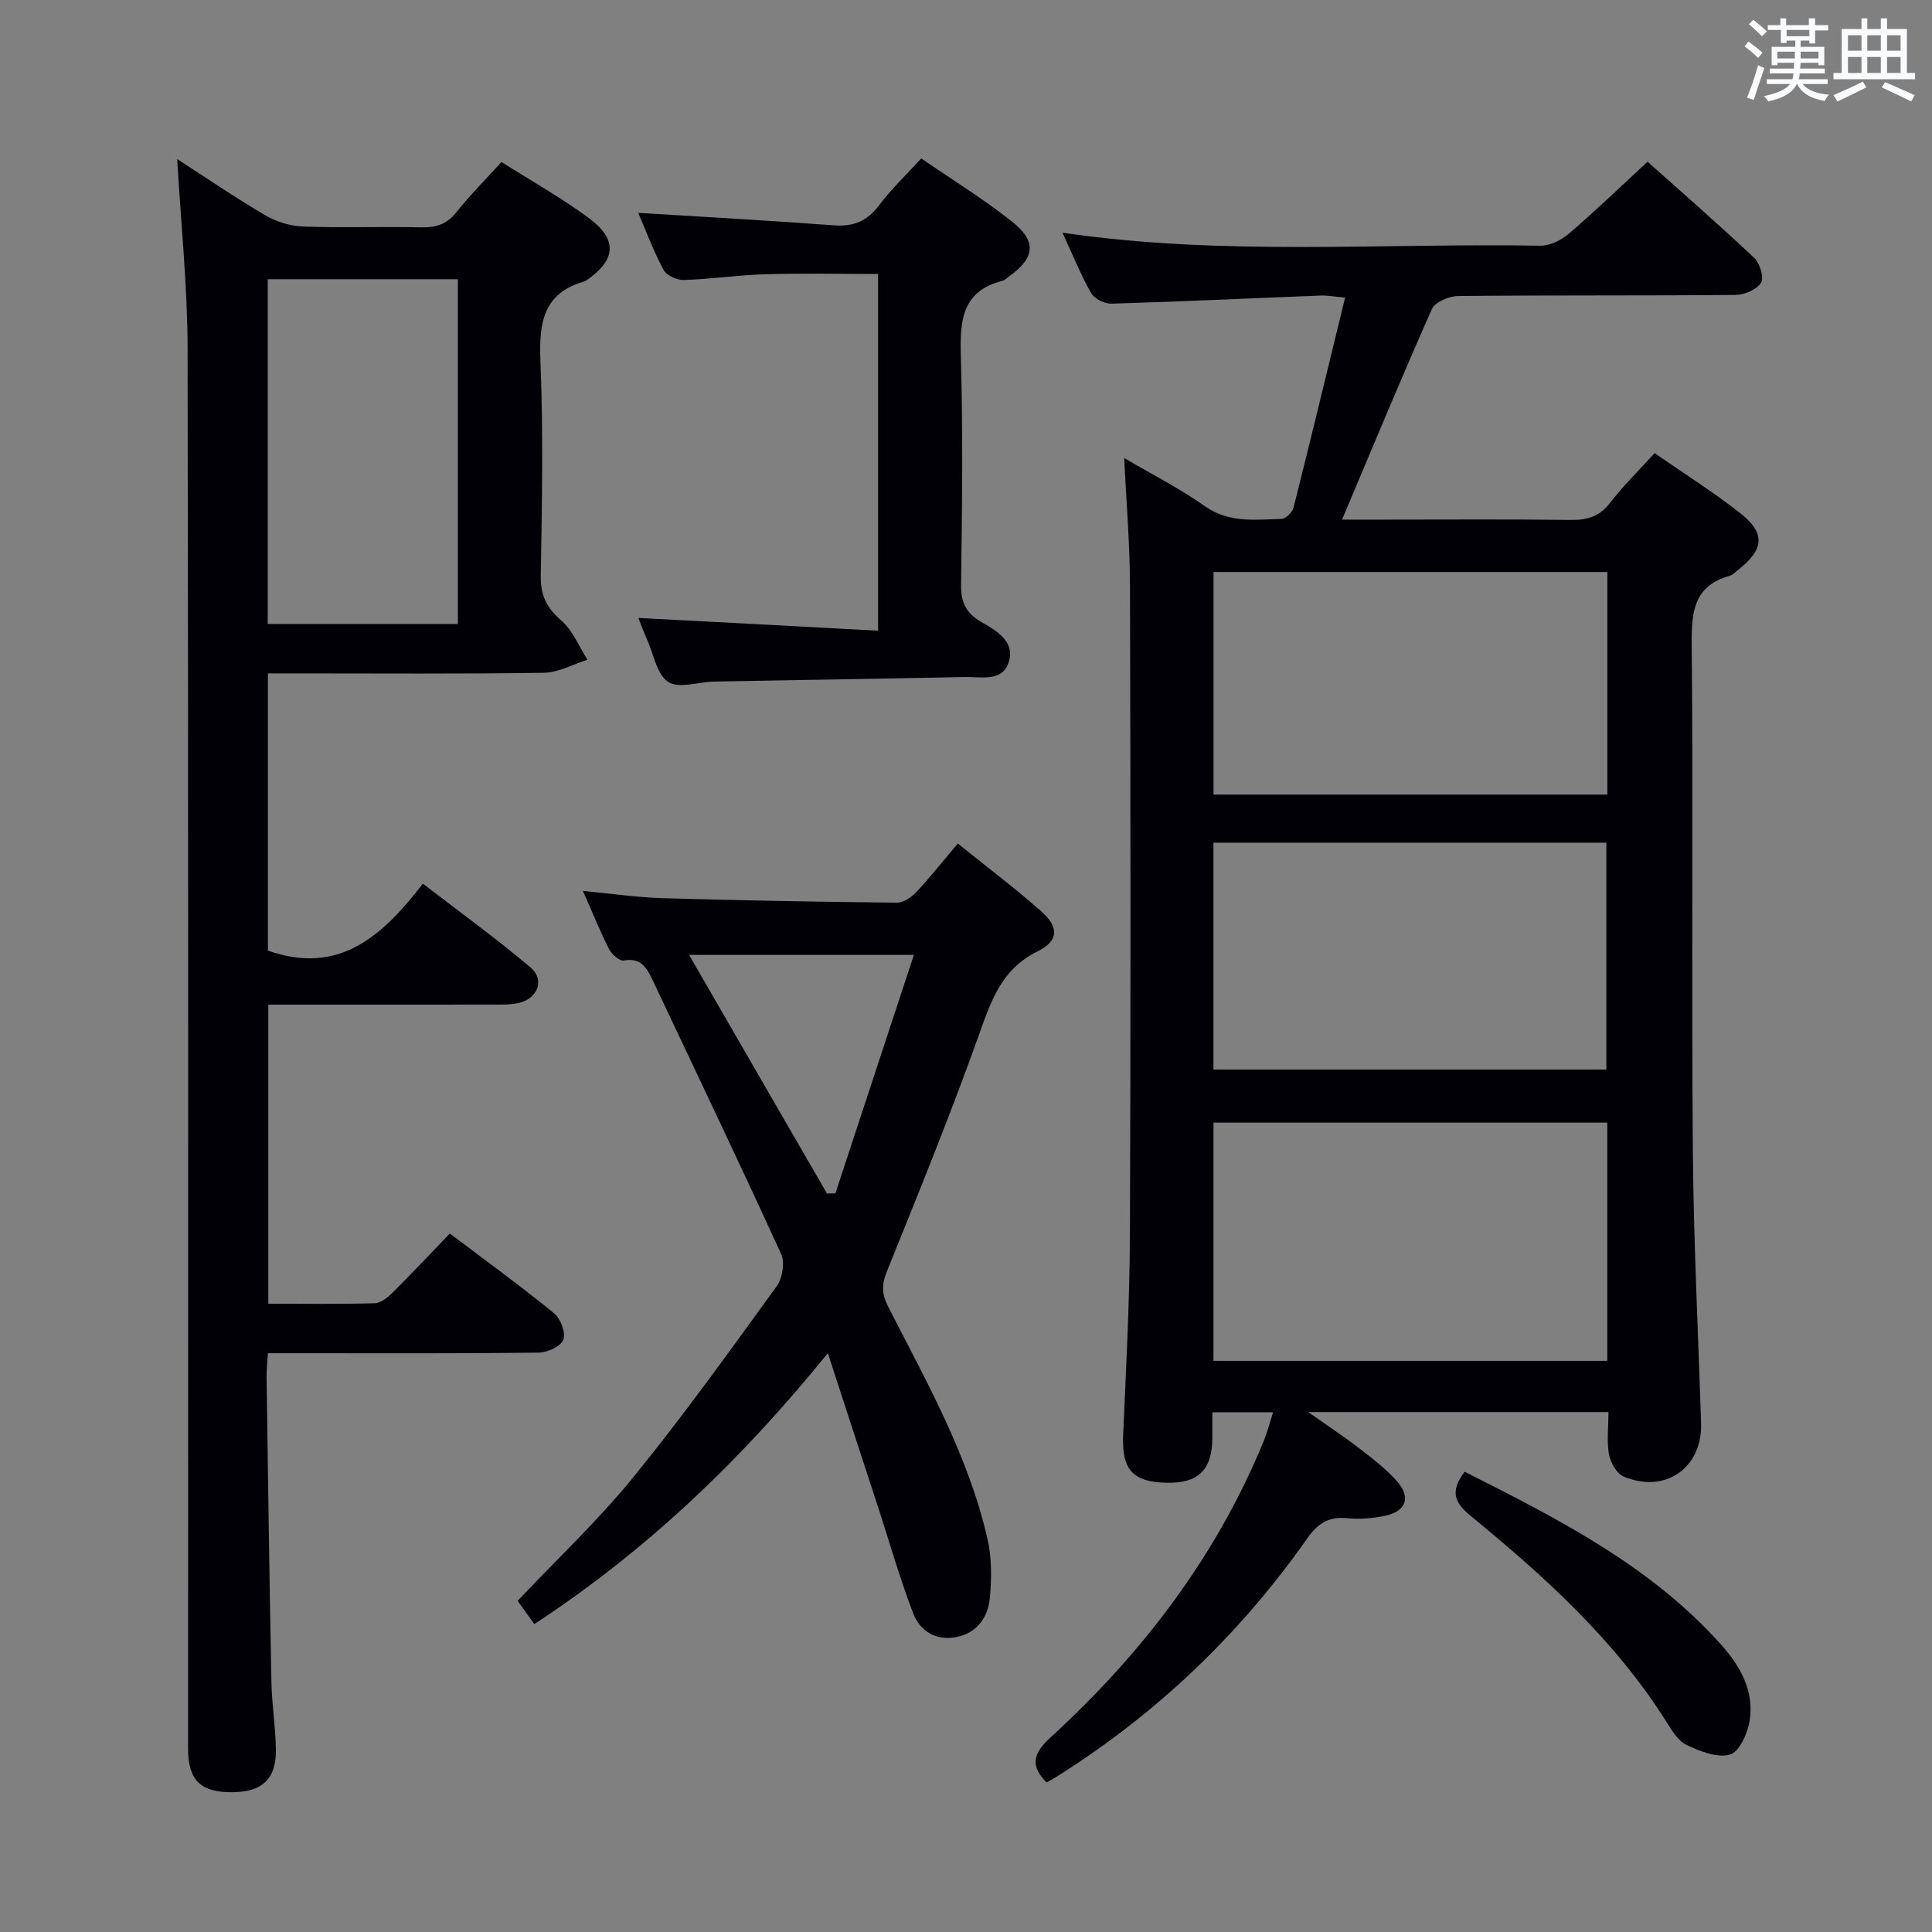 <svg enable-background="new 0 0 400 400" viewBox="0 0 400 400" xmlns="http://www.w3.org/2000/svg"><rect x="0" y="0" width="400" height="400" fill="#808080" stroke="none"/><g fill="#010105"><path d="m333.01 292.35c-20.76 0-40.69 0-62.16 0 4.22 2.98 7.44 5.09 10.48 7.44 2.75 2.13 5.58 4.27 7.87 6.85 2.98 3.35 1.94 6.26-2.42 7.18-2.58.55-5.34.76-7.95.5-3.83-.39-6.09 1.21-8.2 4.22-13.95 19.85-31.19 36.29-51.74 49.22-.7.44-1.43.83-2.2 1.28-3.57-3.53-2.67-6.13.79-9.3 18.99-17.39 34.36-37.46 44.19-61.46.73-1.79 1.2-3.69 1.91-5.89-4.31 0-8.09 0-12.58 0 0 1.88.01 3.64 0 5.39-.04 6.56-2.93 9.36-9.49 9.21-7.07-.15-9.28-2.78-8.97-9.93.6-13.8 1.34-27.61 1.4-41.41.18-44.82.13-89.63.01-134.45-.02-8.61-.76-17.22-1.2-26.37 5.57 3.28 11.43 6.25 16.74 9.99 5.03 3.54 10.44 2.74 15.84 2.62.87-.02 2.24-1.39 2.49-2.37 3.6-14.27 7.04-28.58 10.67-43.46-2.22-.19-3.63-.47-5.03-.42-14.45.56-28.89 1.25-43.34 1.68-1.42.04-3.54-1-4.21-2.18-2.2-3.89-3.88-8.07-5.93-12.51 33.1 4.87 66.07 2.12 98.95 2.69 1.99.03 4.38-1.19 5.96-2.55 5.42-4.65 10.57-9.62 16.22-14.84 6.87 6.14 14.61 12.88 22.08 19.91 1.17 1.1 2.08 4.1 1.41 5.15-.9 1.42-3.43 2.5-5.27 2.52-19.16.18-38.32.03-57.48.23-1.86.02-4.76 1.26-5.4 2.71-6.32 14.22-12.27 28.61-18.59 43.58h9.28c12.66 0 25.33-.1 37.99.07 3.42.05 5.98-.65 8.18-3.5 2.73-3.54 5.96-6.7 9.26-10.33 5.91 4.1 11.94 7.91 17.55 12.28 5.49 4.28 5.2 7.61-.35 11.96-.52.41-1.02.97-1.62 1.14-7.46 2.08-7.96 7.42-7.9 14.17.32 34.82-.05 69.64.23 104.46.15 18.96 1.11 37.91 1.71 56.86.29 9.22-7.43 14.65-16.06 11-1.42-.6-2.69-2.86-3-4.54-.49-2.72-.12-5.58-.12-8.8zm-.24-59.92c-27.45 0-54.46 0-81.53 0v49.32h81.53c0-16.5 0-32.74 0-49.32zm-81.54-10.99h81.35c0-15.93 0-31.47 0-46.97-27.32 0-54.22 0-81.35 0zm81.56-103.02c-27.09 0-54.23 0-81.54 0v46.09h81.54c0-15.44 0-30.56 0-46.09z"/><path d="m36.69 32.94c5.97 3.85 11.97 7.96 18.23 11.63 2.29 1.34 5.17 2.23 7.82 2.33 8.15.3 16.33-.02 24.49.17 3.07.07 5.3-.65 7.28-3.15 2.78-3.51 5.97-6.69 9.32-10.38 6.05 3.84 12.28 7.34 17.99 11.54 6.12 4.49 5.77 8.72-.41 12.97-.14.09-.29.18-.45.22-8.54 2.45-9.38 8.6-9.07 16.42.6 14.81.33 29.66.07 44.48-.07 4.07 1.18 6.66 4.25 9.3 2.38 2.04 3.65 5.37 5.42 8.12-2.99.94-5.98 2.65-8.99 2.7-17.16.26-34.32.13-51.49.13-1.8 0-3.59 0-5.68 0v57.39c14.65 5.19 23.7-2.96 32.08-13.86 7.77 5.99 15.27 11.41 22.31 17.37 3.02 2.56 1.46 6.46-2.53 7.35-1.6.36-3.3.32-4.96.32-15.47.02-30.95.01-46.82.01v61.92c7.46 0 14.75.11 22.03-.1 1.26-.04 2.68-1.18 3.68-2.17 3.9-3.87 7.65-7.88 11.87-12.26 7.45 5.63 14.67 10.87 21.57 16.49 1.36 1.11 2.47 4.05 1.93 5.5-.5 1.37-3.31 2.65-5.12 2.67-16.49.2-32.99.12-49.49.12-1.99 0-3.98 0-6.55 0-.11 1.84-.3 3.43-.28 5.01.3 20.97.59 41.95 1 62.92.09 4.65.83 9.28.93 13.93.14 6.28-2.8 9.03-9.18 9.03-6.47 0-9-2.51-9-9.08-.01-96.64.08-193.29-.1-289.93-.03-12.91-1.39-25.81-2.15-39.11zm18.74 96.25h39.37c0-23.99 0-47.58 0-71.38-13.24 0-26.27 0-39.37 0z"/><path d="m171.4 280.15c-18 22.22-37.53 40.86-60.77 56.1-1.21-1.68-2.32-3.23-3.46-4.82 8.14-8.61 16.66-16.62 23.97-25.61 10.38-12.75 19.97-26.16 29.63-39.47 1.2-1.65 1.78-4.91.98-6.66-8.69-19.03-17.72-37.91-26.66-56.83-1.17-2.47-2.4-4.66-5.93-3.99-.87.16-2.51-1.29-3.06-2.37-1.87-3.67-3.41-7.52-5.41-12.04 5.9.55 11.23 1.34 16.59 1.5 16.14.47 32.28.76 48.42.93 1.35.01 3.02-1.13 4.03-2.21 2.93-3.14 5.6-6.52 8.57-10.04 5.99 4.83 11.83 9.23 17.3 14.06 3.67 3.24 3.62 6.1-.77 8.26-7.59 3.74-9.68 10.4-12.25 17.57-5.86 16.42-12.45 32.58-18.98 48.75-1.11 2.74-1.06 4.63.31 7.31 7.93 15.51 16.57 30.76 20.52 47.94.91 3.96.89 8.27.5 12.34-.38 4.01-2.67 7.26-7.01 8.08-4.19.79-7.46-1.28-8.86-4.94-2.72-7.08-4.8-14.4-7.15-21.63-3.4-10.36-6.77-20.73-10.51-32.23zm-.19-33.05c.58-.01 1.17-.02 1.75-.03 5.39-16.38 10.78-32.75 16.25-49.37-16.17 0-31.19 0-46.55 0 9.73 16.83 19.14 33.11 28.55 49.4z"/><path d="m181.8 130.58c0-25.4 0-49.35 0-73.86-7.86 0-15.6-.17-23.33.06-5.63.16-11.25 1.01-16.88 1.19-1.42.04-3.59-.93-4.2-2.08-2.1-3.93-3.67-8.14-5.25-11.82 13.53.84 27.07 1.58 40.58 2.59 4.07.3 6.89-.95 9.34-4.22 2.48-3.31 5.52-6.19 8.67-9.64 6.26 4.31 12.75 8.31 18.7 13 5.31 4.18 4.88 7.59-.59 11.49-.41.29-.78.71-1.24.83-8.42 2.12-8.88 8.19-8.67 15.52.46 15.81.26 31.64.05 47.45-.05 3.62 1.05 5.86 4.13 7.65 3.14 1.82 7.07 4 5.76 8.29-1.29 4.21-5.73 3.07-9.08 3.14-17.29.36-34.59.61-51.89.94-3.25.06-7.28 1.52-9.53.09-2.36-1.5-3.02-5.69-4.38-8.72-.72-1.63-1.33-3.31-1.83-4.54 16.42.85 32.76 1.73 49.64 2.64z"/><path d="m303.25 304.71c19.28 9.74 38.4 19.41 53.06 35.76 4 4.46 6.92 9.64 5.93 15.81-.41 2.59-2.15 6.44-4.06 6.98-2.63.75-6.2-.67-8.98-1.98-1.78-.84-3.07-3.03-4.21-4.84-10.64-16.87-25.19-30.04-40.41-42.51-3.27-2.68-4.58-4.99-1.33-9.22z"/></g><path d="m361.2 9.6.8-1c.9.7 1.9 1.4 2.9 2.3l-.9 1.1c-1-1-2-1.8-2.8-2.4zm.5 10.6c.9-2.1 1.6-4.3 2.3-6.7.4.2.8.4 1.3.6-.7 2.1-1.5 4.3-2.2 6.6zm.4-15.2.9-.9c1 .8 2 1.6 2.8 2.4l-1 1c-.9-.9-1.8-1.7-2.7-2.5zm12.5-1.2h1.2v1.4h2.7v1.1h-2.7v2.7h-1.2v-.6h-1.8v1.3h4.9v3.8h-1.2v-.5h-3.7c0 .4-.1.9-.1 1.2h5.1v1h-5.2c0 .5-.1.9-.2 1.2h6v1h-5.2c1.1 1.3 2.9 2 5.5 2.2-.4.4-.7.8-.9 1.3-2.9-.5-4.8-1.6-5.7-3.5h-.1c-.8 1.7-2.7 2.9-5.9 3.6-.2-.4-.6-.8-.9-1.1 2.8-.6 4.6-1.4 5.4-2.5h-4.8v-1h5.3c.1-.3.2-.7.2-1.2h-4.9v-1h5c0-.4 0-.8.1-1.2h-3.5v.5h-1.2v-3.8h4.9v-1.3h-1.8v.5h-1.2v-2.7h-2.7v-1h2.6v-1.4h1.2v1.4h4.7v-1.4zm-6.6 8.3h3.6c0-.4 0-.9 0-1.4h-3.6zm1.9-4.6h4.7v-1.3h-4.7zm6.6 3.2h-3.7v1.4h3.7z" fill="#fafbfc"/><path d="m385.3 3.8h1.3v2.2h2.8v-2.2h1.3v2.2h4.1v9.1h1.7v1.3h-16.9v-1.3h1.7v-9.1h4.1v-2.2zm.4 13.1.7 1.2c-1.8.9-3.8 1.9-6 2.9-.2-.4-.5-.8-.8-1.3 2.3-1 4.3-1.9 6.1-2.8zm-3.1-6.4h2.8v-3.2h-2.8zm0 4.6h2.8v-3.3h-2.8zm4-4.6h2.8v-3.2h-2.8zm0 4.6h2.8v-3.3h-2.8zm3.7 1.9c2.1.9 4.1 1.8 6.1 2.7l-.7 1.3c-2.2-1.1-4.2-2-6.1-2.9zm3.2-9.7h-2.8v3.2h2.8zm-2.8 7.8h2.8v-3.3h-2.8z" fill="#fafbfc"/></svg>